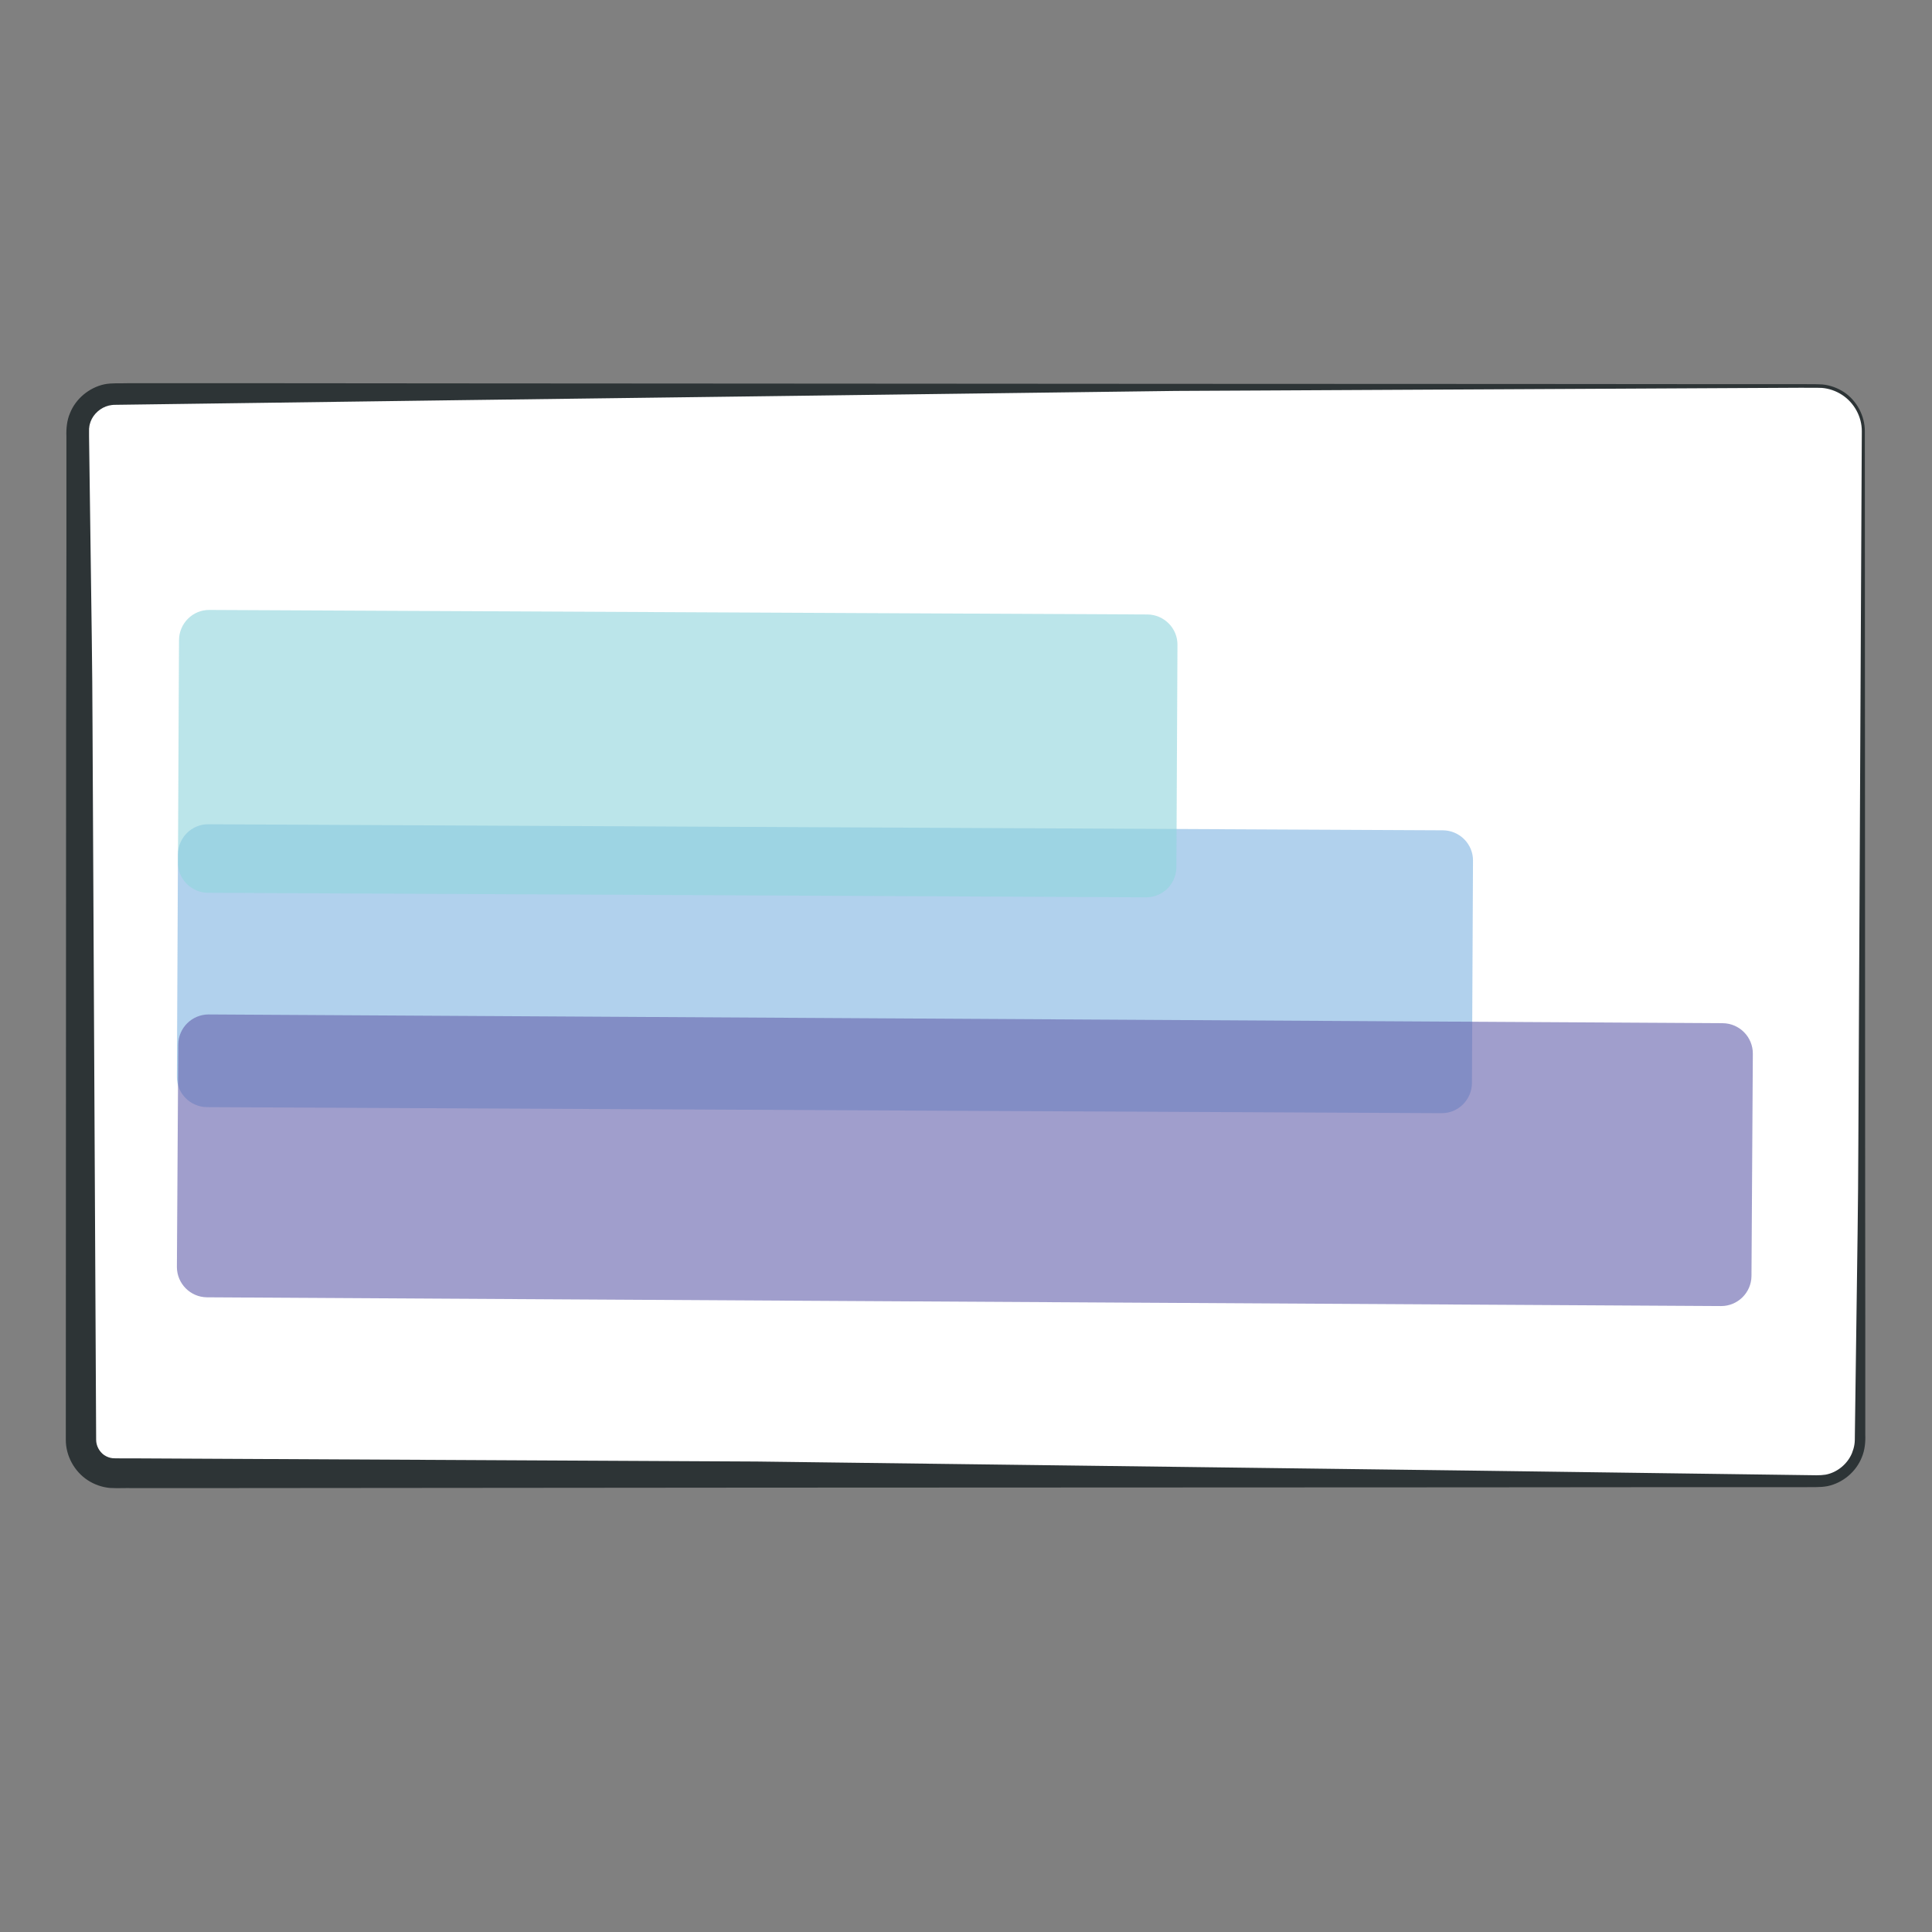 <?xml version="1.0" encoding="utf-8"?>
<!-- Generator: Adobe Illustrator 25.2.1, SVG Export Plug-In . SVG Version: 6.00 Build 0)  -->
<svg version="1.1" xmlns="http://www.w3.org/2000/svg" xmlns:xlink="http://www.w3.org/1999/xlink" x="0px" y="0px"
	 viewBox="0 0 128 128" style="enable-background:new 0 0 128 128;" xml:space="preserve">
<rect x="0" y="0" width="128" height="128" fill="#808080" stroke="none"/>
<style type="text/css">
	.st0{display:none;fill:#FFFFFF;stroke:#000000;stroke-miterlimit:10;}
	.st1{fill:#FFFFFF;}
	.st2{fill:#2D3436;}
	.st3{opacity:0.62;}
	.st4{fill:#81B5E2;}
	.st5{fill:#6562AC;}
	.st6{fill:#91D5DD;}
	.st7{display:none;}
</style>
<g id="Layer_1">
	<path class="st0" d="M98.68,87.66"/>
	<g>
		<path class="st1" d="M123.45,28.56c0-1.65-1.35-3-3-3H7.57c-1.65,0-3,1.35-3,3v66.83c0,1.65,1.35,3,3,3h112.88c1.65,0,3-1.35,3-3
			V28.56z"/>
		<path class="st2" d="M123.35,28.56c0-0.96-0.51-1.88-1.31-2.4c-0.4-0.26-0.86-0.42-1.33-0.46c-0.47-0.02-0.98,0-1.47-0.01
			l-5.91,0.03l-11.82,0.06l-23.64,0.12l-47.28,0.61l-11.82,0.16l-5.91,0.08l-2.96,0.04l-1.48,0.02l-0.74,0.01
			c-0.25,0-0.31,0.02-0.47,0.05C6.67,27,6.19,27.42,6,27.94c-0.05,0.13-0.08,0.26-0.09,0.4c-0.02,0.07,0,0.14-0.01,0.21l0,0.36
			l0.02,1.48L6,36.29c0.05,3.94,0.12,7.88,0.13,11.82l0.24,47.28c0,0.39,0.2,0.78,0.54,1.02c0.17,0.11,0.36,0.18,0.55,0.2
			c0.04,0.01,0.33,0.01,0.58,0.01l0.74,0l5.91,0.03l11.82,0.06l23.64,0.12l47.28,0.6l11.82,0.16l5.91,0.08l2.96,0.04l1.48,0.02
			l0.74,0.01c0.25,0,0.4-0.01,0.61-0.04c0.76-0.14,1.45-0.7,1.75-1.43c0.07-0.18,0.13-0.37,0.16-0.57c0.03-0.18,0.03-0.4,0.03-0.66
			l0.02-1.48l0.08-5.91c0.05-3.94,0.12-7.88,0.13-11.82L123.35,28.56z M123.55,28.56l0.02,47.28l0.01,11.82l0,5.91l0,1.48
			c0.02,0.48-0.03,1.03-0.23,1.5c-0.38,0.96-1.26,1.7-2.27,1.91c-0.52,0.1-1.01,0.05-1.5,0.07l-1.48,0l-2.96,0l-5.91,0l-11.82,0.01
			l-47.28,0.02L26.5,98.58l-11.82,0.01l-5.91,0c-0.5-0.01-0.97,0.02-1.5-0.01c-0.52-0.05-1.03-0.23-1.47-0.52
			c-0.88-0.58-1.44-1.61-1.44-2.66l0.02-47.28L4.4,36.29l0-5.91l0-1.48c-0.02-0.48,0.03-1.04,0.23-1.51
			c0.38-0.97,1.27-1.71,2.29-1.93c0.52-0.1,1.02-0.05,1.51-0.07l1.48,0l2.96,0l5.91,0l11.82,0.01l47.28,0.03l23.64,0.01l11.82,0.01
			l5.91,0c0.5,0.01,0.98-0.01,1.49,0.02c0.51,0.05,1,0.23,1.43,0.51C123.01,26.54,123.55,27.54,123.55,28.56z"/>
	</g>
	<g class="st3">
		<path class="st4" d="M13.71,73.35c-1.1-0.01-2-0.91-1.99-2.01l0.07-14.74c0.01-1.1,0.91-2,2.01-1.99l81.8,0.4
			c1.1,0.01,2,0.91,1.99,2.01l-0.07,14.74c-0.01,1.1-0.91,2-2.01,1.99L13.71,73.35z"/>
	</g>
	<g class="st3">
		<path class="st5" d="M13.71,85.95c-1.1-0.01-1.99-0.91-1.99-2.01l0.09-14.74c0.01-1.1,0.91-1.99,2.01-1.99l100.32,0.58
			c1.1,0.01,1.99,0.91,1.99,2.01l-0.09,14.74c-0.01,1.1-0.91,1.99-2.01,1.99L13.71,85.95z"/>
	</g>
	<g class="st3">
		<path class="st6" d="M13.78,59.15c-1.1-0.01-2-0.91-1.99-2.01l0.07-14.74c0.01-1.1,0.91-2,2.01-1.99l62.15,0.3
			c1.1,0.01,2,0.91,1.99,2.01l-0.07,14.74c-0.01,1.1-0.91,2-2.01,1.99L13.78,59.15z"/>
	</g>
</g>
<g id="Layer_2" class="st7">
</g>
</svg>
